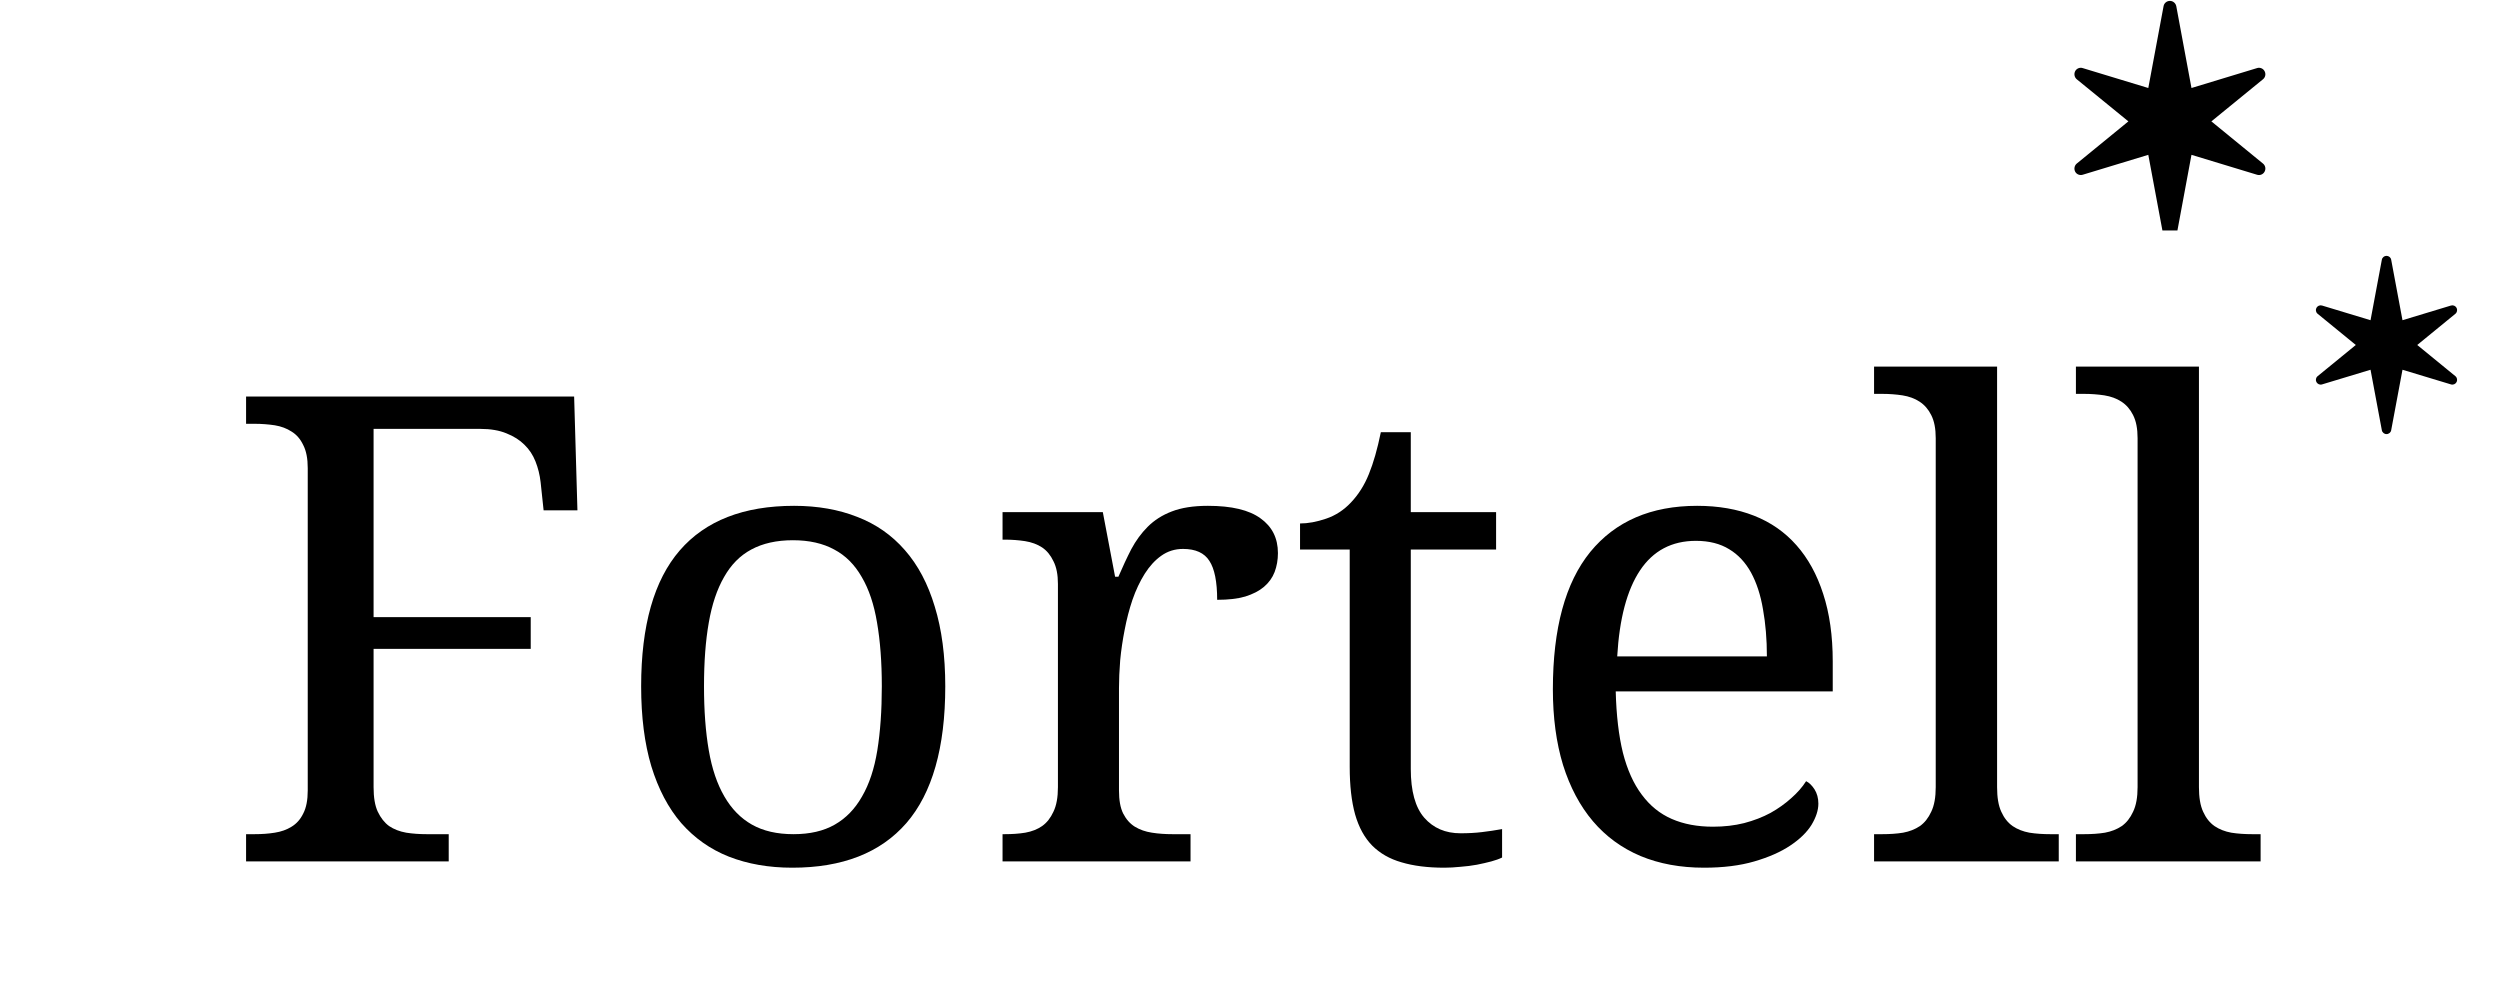<svg xmlns="http://www.w3.org/2000/svg" xmlns:xlink="http://www.w3.org/1999/xlink" width="174" zoomAndPan="magnify" viewBox="0 0 130.5 52.5" height="70" preserveAspectRatio="xMidYMid meet" version="1.0"><defs><g/><clipPath id="b83710c5af"><path d="M 108.016 6 L 117 6 L 117 12.031 L 108.016 12.031 Z M 108.016 6 " clip-rule="nonzero"/></clipPath><clipPath id="ffe77091cb"><path d="M 108.016 0 L 119 0 L 119 12.031 L 108.016 12.031 Z M 108.016 0 " clip-rule="nonzero"/></clipPath><clipPath id="897c6e5327"><path d="M 116 12 L 123.781 12 L 123.781 12.031 L 116 12.031 Z M 116 12 " clip-rule="nonzero"/></clipPath><clipPath id="09cc1efe29"><path d="M 119.582 10.906 L 121 10.906 L 121 22.938 L 119.582 22.938 Z M 119.582 10.906 " clip-rule="nonzero"/></clipPath><clipPath id="97a4b6055a"><path d="M 119.582 10.906 L 123 10.906 L 123 14 L 119.582 14 Z M 119.582 10.906 " clip-rule="nonzero"/></clipPath><clipPath id="7a39d28c67"><path d="M 120 13 L 128.289 13 L 128.289 22.938 L 120 22.938 Z M 120 13 " clip-rule="nonzero"/></clipPath></defs><g fill="#000000" fill-opacity="1"><g transform="translate(11.548, 44.966)"><g><path d="M 7.953 -22.578 L 7.953 -12.75 L 16.156 -12.75 L 16.156 -11.094 L 7.953 -11.094 L 7.953 -3.875 C 7.953 -3.344 8.023 -2.914 8.172 -2.594 C 8.328 -2.27 8.523 -2.02 8.766 -1.844 C 9.016 -1.676 9.312 -1.562 9.656 -1.5 C 10 -1.445 10.359 -1.422 10.734 -1.422 L 11.875 -1.422 L 11.875 0 L 1.297 0 L 1.297 -1.422 L 1.734 -1.422 C 2.109 -1.422 2.461 -1.445 2.797 -1.5 C 3.129 -1.551 3.422 -1.656 3.672 -1.812 C 3.93 -1.969 4.133 -2.195 4.281 -2.5 C 4.438 -2.801 4.516 -3.203 4.516 -3.703 L 4.516 -20.531 C 4.516 -21.031 4.438 -21.43 4.281 -21.734 C 4.133 -22.047 3.93 -22.281 3.672 -22.438 C 3.422 -22.602 3.129 -22.711 2.797 -22.766 C 2.461 -22.816 2.109 -22.844 1.734 -22.844 L 1.297 -22.844 L 1.297 -24.266 L 18.422 -24.266 L 18.594 -18.328 L 16.828 -18.328 L 16.672 -19.797 C 16.629 -20.18 16.539 -20.539 16.406 -20.875 C 16.27 -21.219 16.078 -21.508 15.828 -21.75 C 15.578 -22 15.266 -22.195 14.891 -22.344 C 14.516 -22.5 14.062 -22.578 13.531 -22.578 Z M 7.953 -22.578 "/></g></g></g><g fill="#000000" fill-opacity="1"><g transform="translate(31.593, 44.966)"><g><path d="M 17.75 -9.141 C 17.75 -5.941 17.07 -3.562 15.719 -2 C 14.363 -0.445 12.379 0.328 9.766 0.328 C 8.535 0.328 7.43 0.133 6.453 -0.25 C 5.484 -0.633 4.656 -1.219 3.969 -2 C 3.289 -2.789 2.77 -3.781 2.406 -4.969 C 2.051 -6.156 1.875 -7.547 1.875 -9.141 C 1.875 -12.316 2.547 -14.68 3.891 -16.234 C 5.234 -17.785 7.223 -18.562 9.859 -18.562 C 11.086 -18.562 12.188 -18.367 13.156 -17.984 C 14.133 -17.609 14.961 -17.031 15.641 -16.25 C 16.328 -15.469 16.848 -14.484 17.203 -13.297 C 17.566 -12.117 17.75 -10.734 17.75 -9.141 Z M 5.156 -9.141 C 5.156 -7.879 5.238 -6.766 5.406 -5.797 C 5.57 -4.836 5.844 -4.035 6.219 -3.391 C 6.594 -2.742 7.07 -2.254 7.656 -1.922 C 8.25 -1.586 8.973 -1.422 9.828 -1.422 C 10.68 -1.422 11.398 -1.586 11.984 -1.922 C 12.566 -2.254 13.039 -2.742 13.406 -3.391 C 13.781 -4.035 14.047 -4.836 14.203 -5.797 C 14.359 -6.766 14.438 -7.879 14.438 -9.141 C 14.438 -10.41 14.352 -11.52 14.188 -12.469 C 14.031 -13.414 13.766 -14.207 13.391 -14.844 C 13.023 -15.488 12.547 -15.969 11.953 -16.281 C 11.367 -16.602 10.648 -16.766 9.797 -16.766 C 8.941 -16.766 8.219 -16.602 7.625 -16.281 C 7.039 -15.969 6.566 -15.488 6.203 -14.844 C 5.836 -14.207 5.57 -13.414 5.406 -12.469 C 5.238 -11.52 5.156 -10.41 5.156 -9.141 Z M 5.156 -9.141 "/></g></g></g><g fill="#000000" fill-opacity="1"><g transform="translate(51.208, 44.966)"><g><path d="M 10.938 0 L 1.125 0 L 1.125 -1.422 L 1.234 -1.422 C 1.617 -1.422 1.977 -1.445 2.312 -1.5 C 2.656 -1.562 2.945 -1.676 3.188 -1.844 C 3.438 -2.02 3.633 -2.27 3.781 -2.594 C 3.938 -2.914 4.016 -3.344 4.016 -3.875 L 4.016 -14.484 C 4.016 -14.973 3.938 -15.367 3.781 -15.672 C 3.633 -15.984 3.438 -16.223 3.188 -16.391 C 2.938 -16.555 2.641 -16.664 2.297 -16.719 C 1.961 -16.77 1.609 -16.797 1.234 -16.797 L 1.125 -16.797 L 1.125 -18.234 L 6.359 -18.234 L 7 -14.859 L 7.172 -14.859 C 7.391 -15.367 7.613 -15.848 7.844 -16.297 C 8.082 -16.742 8.367 -17.133 8.703 -17.469 C 9.047 -17.812 9.461 -18.078 9.953 -18.266 C 10.453 -18.461 11.082 -18.562 11.844 -18.562 C 13.082 -18.562 14 -18.344 14.594 -17.906 C 15.195 -17.477 15.5 -16.875 15.5 -16.094 C 15.5 -15.738 15.441 -15.41 15.328 -15.109 C 15.211 -14.805 15.023 -14.547 14.766 -14.328 C 14.516 -14.117 14.191 -13.953 13.797 -13.828 C 13.398 -13.711 12.91 -13.656 12.328 -13.656 C 12.328 -14.602 12.191 -15.281 11.922 -15.688 C 11.66 -16.102 11.203 -16.312 10.547 -16.312 C 10.117 -16.312 9.738 -16.191 9.406 -15.953 C 9.082 -15.723 8.797 -15.41 8.547 -15.016 C 8.297 -14.617 8.082 -14.164 7.906 -13.656 C 7.738 -13.156 7.602 -12.633 7.5 -12.094 C 7.395 -11.562 7.316 -11.031 7.266 -10.5 C 7.223 -9.969 7.203 -9.484 7.203 -9.047 L 7.203 -3.703 C 7.203 -3.203 7.273 -2.801 7.422 -2.5 C 7.578 -2.195 7.781 -1.969 8.031 -1.812 C 8.289 -1.656 8.586 -1.551 8.922 -1.5 C 9.266 -1.445 9.625 -1.422 10 -1.422 L 10.938 -1.422 Z M 10.938 0 "/></g></g></g><g fill="#000000" fill-opacity="1"><g transform="translate(67.221, 44.966)"><g><path d="M 9.016 -1.469 C 9.422 -1.469 9.797 -1.488 10.141 -1.531 C 10.484 -1.57 10.832 -1.625 11.188 -1.688 L 11.188 -0.203 C 11.039 -0.129 10.852 -0.062 10.625 0 C 10.395 0.062 10.145 0.117 9.875 0.172 C 9.602 0.223 9.316 0.258 9.016 0.281 C 8.711 0.312 8.43 0.328 8.172 0.328 C 7.305 0.328 6.562 0.234 5.938 0.047 C 5.32 -0.129 4.812 -0.422 4.406 -0.828 C 4.008 -1.234 3.711 -1.773 3.516 -2.453 C 3.328 -3.129 3.234 -3.957 3.234 -4.938 L 3.234 -16.281 L 0.641 -16.281 L 0.641 -17.641 C 1.055 -17.641 1.508 -17.723 2 -17.891 C 2.488 -18.055 2.922 -18.336 3.297 -18.734 C 3.691 -19.148 4.004 -19.645 4.234 -20.219 C 4.473 -20.801 4.68 -21.531 4.859 -22.406 L 6.422 -22.406 L 6.422 -18.234 L 10.875 -18.234 L 10.875 -16.281 L 6.422 -16.281 L 6.422 -4.828 C 6.422 -3.672 6.656 -2.82 7.125 -2.281 C 7.602 -1.738 8.234 -1.469 9.016 -1.469 Z M 9.016 -1.469 "/></g></g></g><g fill="#000000" fill-opacity="1"><g transform="translate(79.185, 44.966)"><g><path d="M 9.344 -16.734 C 8.082 -16.734 7.109 -16.219 6.422 -15.188 C 5.742 -14.164 5.348 -12.672 5.234 -10.703 L 13.047 -10.703 C 13.047 -11.598 12.977 -12.414 12.844 -13.156 C 12.719 -13.906 12.508 -14.547 12.219 -15.078 C 11.926 -15.609 11.547 -16.016 11.078 -16.297 C 10.609 -16.586 10.031 -16.734 9.344 -16.734 Z M 9.766 0.328 C 8.535 0.328 7.43 0.125 6.453 -0.281 C 5.473 -0.695 4.645 -1.301 3.969 -2.094 C 3.289 -2.895 2.77 -3.875 2.406 -5.031 C 2.051 -6.195 1.875 -7.516 1.875 -8.984 C 1.875 -12.16 2.523 -14.551 3.828 -16.156 C 5.141 -17.758 7 -18.562 9.406 -18.562 C 10.508 -18.562 11.5 -18.391 12.375 -18.047 C 13.25 -17.703 13.988 -17.188 14.594 -16.5 C 15.195 -15.82 15.66 -14.977 15.984 -13.969 C 16.316 -12.957 16.484 -11.781 16.484 -10.438 L 16.484 -8.875 L 5.156 -8.875 C 5.188 -7.633 5.312 -6.566 5.531 -5.672 C 5.758 -4.785 6.086 -4.055 6.516 -3.484 C 6.941 -2.91 7.461 -2.488 8.078 -2.219 C 8.703 -1.945 9.422 -1.812 10.234 -1.812 C 10.816 -1.812 11.359 -1.875 11.859 -2 C 12.367 -2.133 12.828 -2.312 13.234 -2.531 C 13.641 -2.758 14 -3.016 14.312 -3.297 C 14.633 -3.578 14.895 -3.875 15.094 -4.188 C 15.25 -4.113 15.395 -3.973 15.531 -3.766 C 15.664 -3.555 15.734 -3.305 15.734 -3.016 C 15.734 -2.672 15.613 -2.301 15.375 -1.906 C 15.133 -1.52 14.766 -1.16 14.266 -0.828 C 13.766 -0.492 13.141 -0.219 12.391 0 C 11.641 0.219 10.766 0.328 9.766 0.328 Z M 9.766 0.328 "/></g></g></g><g fill="#000000" fill-opacity="1"><g transform="translate(97.373, 44.966)"><g><path d="M 0.875 -1.422 C 1.27 -1.422 1.633 -1.445 1.969 -1.5 C 2.301 -1.562 2.594 -1.676 2.844 -1.844 C 3.094 -2.02 3.289 -2.27 3.438 -2.594 C 3.594 -2.914 3.672 -3.344 3.672 -3.875 L 3.672 -22.094 C 3.672 -22.594 3.594 -22.992 3.438 -23.297 C 3.289 -23.598 3.086 -23.832 2.828 -24 C 2.578 -24.164 2.281 -24.273 1.938 -24.328 C 1.602 -24.379 1.25 -24.406 0.875 -24.406 L 0.453 -24.406 L 0.453 -25.828 L 6.875 -25.828 L 6.875 -3.875 C 6.875 -3.344 6.945 -2.914 7.094 -2.594 C 7.238 -2.27 7.438 -2.02 7.688 -1.844 C 7.938 -1.676 8.227 -1.562 8.562 -1.5 C 8.906 -1.445 9.27 -1.422 9.656 -1.422 L 10.094 -1.422 L 10.094 0 L 0.453 0 L 0.453 -1.422 Z M 0.875 -1.422 "/></g></g></g><g fill="#000000" fill-opacity="1"><g transform="translate(107.91, 44.966)"><g><path d="M 0.875 -1.422 C 1.27 -1.422 1.633 -1.445 1.969 -1.5 C 2.301 -1.562 2.594 -1.676 2.844 -1.844 C 3.094 -2.02 3.289 -2.27 3.438 -2.594 C 3.594 -2.914 3.672 -3.344 3.672 -3.875 L 3.672 -22.094 C 3.672 -22.594 3.594 -22.992 3.438 -23.297 C 3.289 -23.598 3.086 -23.832 2.828 -24 C 2.578 -24.164 2.281 -24.273 1.938 -24.328 C 1.602 -24.379 1.25 -24.406 0.875 -24.406 L 0.453 -24.406 L 0.453 -25.828 L 6.875 -25.828 L 6.875 -3.875 C 6.875 -3.344 6.945 -2.914 7.094 -2.594 C 7.238 -2.27 7.438 -2.02 7.688 -1.844 C 7.938 -1.676 8.227 -1.562 8.562 -1.5 C 8.906 -1.445 9.27 -1.422 9.656 -1.422 L 10.094 -1.422 L 10.094 0 L 0.453 0 L 0.453 -1.422 Z M 0.875 -1.422 "/></g></g></g><g clip-path="url(#b83710c5af)"><path fill="#000000" d="M 115.191 24.758 L 115.191 24.754 C 114.414 21.949 113.145 19.316 111.406 16.93 C 110.035 15.055 108.418 13.391 106.594 11.988 C 103.383 9.52 99.559 7.879 95.535 7.246 C 92.438 6.758 89.324 6.867 86.285 7.566 C 83.094 8.301 80.125 9.652 77.457 11.59 C 75.23 13.207 73.312 15.16 71.758 17.402 C 69.703 20.367 68.316 23.824 67.75 27.402 C 67.109 31.418 67.496 35.551 68.867 39.359 C 69.641 41.52 70.73 43.57 72.098 45.449 C 72.641 46.195 73.223 46.902 73.84 47.574 C 73.859 47.578 73.879 47.582 73.902 47.586 C 74.152 47.641 74.617 47.734 75.367 47.812 C 75.691 47.84 76.016 47.867 76.344 47.891 C 75.246 46.883 74.246 45.762 73.352 44.539 C 72.07 42.777 71.051 40.859 70.328 38.84 C 69.047 35.273 68.684 31.402 69.281 27.645 C 69.812 24.293 71.109 21.059 73.035 18.281 C 74.488 16.184 76.285 14.355 78.371 12.84 C 80.867 11.027 83.648 9.762 86.633 9.074 C 88.312 8.688 90.016 8.492 91.727 8.492 C 92.914 8.492 94.102 8.586 95.293 8.773 C 99.062 9.367 102.645 10.902 105.648 13.215 C 107.355 14.527 108.871 16.082 110.152 17.84 C 111.777 20.074 112.969 22.539 113.695 25.168 C 114.559 28.293 114.734 31.512 114.227 34.73 C 113.77 37.621 112.773 40.355 111.273 42.859 C 110.148 44.738 108.77 46.422 107.16 47.895 C 107.5 47.867 107.836 47.844 108.168 47.812 C 108.922 47.734 109.387 47.641 109.637 47.586 C 109.645 47.586 109.652 47.582 109.66 47.582 C 110.77 46.379 111.754 45.07 112.605 43.652 C 114.207 40.98 115.27 38.059 115.758 34.973 C 116.301 31.535 116.113 28.098 115.191 24.758 " fill-opacity="1" fill-rule="nonzero"/></g><g clip-path="url(#ffe77091cb)"><path fill="#000000" d="M 113.27 12.629 C 113.105 12.629 112.965 12.512 112.938 12.352 L 112.141 8.082 L 108.719 9.121 C 108.566 9.168 108.398 9.102 108.324 8.961 C 108.25 8.816 108.285 8.641 108.406 8.539 L 111.102 6.336 L 108.406 4.137 C 108.285 4.035 108.25 3.859 108.324 3.715 C 108.398 3.574 108.566 3.504 108.719 3.555 L 112.141 4.594 L 112.938 0.324 C 112.965 0.164 113.105 0.047 113.27 0.047 C 113.43 0.047 113.57 0.164 113.602 0.324 L 114.395 4.594 L 117.816 3.555 C 117.969 3.504 118.137 3.574 118.211 3.715 C 118.289 3.859 118.254 4.035 118.129 4.137 L 115.434 6.336 L 118.129 8.539 C 118.254 8.641 118.289 8.816 118.211 8.961 C 118.137 9.102 117.969 9.172 117.816 9.121 L 114.395 8.082 L 113.602 12.352 C 113.57 12.512 113.43 12.629 113.27 12.629 " fill-opacity="1" fill-rule="nonzero"/></g><g clip-path="url(#897c6e5327)"><path fill="#000000" d="M 120.234 21.34 C 120.117 21.34 120.012 21.254 119.988 21.137 L 119.402 17.98 L 116.871 18.746 C 116.758 18.781 116.633 18.73 116.578 18.629 C 116.523 18.523 116.547 18.391 116.641 18.316 L 118.633 16.688 L 116.641 15.059 C 116.547 14.984 116.523 14.855 116.578 14.75 C 116.633 14.645 116.758 14.594 116.871 14.629 L 119.402 15.395 L 119.988 12.238 C 120.012 12.121 120.117 12.035 120.234 12.035 C 120.355 12.035 120.457 12.121 120.48 12.238 L 121.07 15.395 L 123.598 14.629 C 123.711 14.594 123.836 14.645 123.891 14.75 C 123.949 14.855 123.922 14.984 123.832 15.059 L 121.836 16.688 L 123.832 18.316 C 123.922 18.391 123.949 18.523 123.891 18.629 C 123.836 18.73 123.711 18.781 123.598 18.746 L 121.07 17.98 L 120.48 21.137 C 120.457 21.254 120.355 21.34 120.234 21.34 " fill-opacity="1" fill-rule="nonzero"/></g><g clip-path="url(#09cc1efe29)"><path fill="#000000" d="M 119.531 26.078 L 119.531 26.074 C 118.758 23.27 117.484 20.637 115.746 18.25 C 114.375 16.375 112.758 14.711 110.938 13.309 C 107.723 10.84 103.898 9.199 99.875 8.566 C 96.777 8.078 93.664 8.188 90.625 8.887 C 87.434 9.621 84.465 10.973 81.797 12.91 C 79.57 14.523 77.652 16.48 76.098 18.723 C 74.043 21.688 72.656 25.145 72.09 28.723 C 71.453 32.738 71.84 36.871 73.207 40.68 C 73.98 42.84 75.07 44.891 76.441 46.77 C 76.984 47.516 77.566 48.223 78.18 48.895 C 78.199 48.898 78.219 48.902 78.242 48.906 C 78.492 48.961 78.957 49.055 79.711 49.133 C 80.031 49.16 80.355 49.188 80.688 49.211 C 79.59 48.203 78.586 47.082 77.695 45.859 C 76.41 44.098 75.395 42.18 74.668 40.16 C 73.387 36.594 73.023 32.723 73.621 28.965 C 74.152 25.613 75.449 22.379 77.375 19.602 C 78.828 17.504 80.625 15.676 82.711 14.16 C 85.207 12.348 87.988 11.082 90.973 10.395 C 92.652 10.008 94.355 9.812 96.066 9.812 C 97.254 9.812 98.445 9.906 99.633 10.094 C 103.402 10.688 106.984 12.223 109.988 14.535 C 111.695 15.844 113.211 17.402 114.492 19.16 C 116.117 21.395 117.312 23.859 118.035 26.488 C 118.898 29.613 119.074 32.832 118.566 36.051 C 118.109 38.941 117.117 41.676 115.613 44.18 C 114.488 46.059 113.109 47.742 111.5 49.215 C 111.84 49.188 112.18 49.16 112.512 49.133 C 113.262 49.055 113.727 48.961 113.977 48.906 C 113.984 48.906 113.992 48.902 114.004 48.902 C 115.109 47.699 116.098 46.391 116.945 44.973 C 118.551 42.301 119.609 39.379 120.098 36.293 C 120.641 32.855 120.453 29.418 119.531 26.078 " fill-opacity="1" fill-rule="nonzero"/></g><g clip-path="url(#97a4b6055a)"><path fill="#000000" d="M 117.609 13.945 C 117.445 13.945 117.305 13.832 117.277 13.672 L 116.48 9.402 L 113.062 10.441 C 112.906 10.488 112.742 10.422 112.664 10.281 C 112.59 10.137 112.625 9.961 112.75 9.859 L 115.441 7.656 L 112.75 5.457 C 112.625 5.355 112.59 5.176 112.664 5.035 C 112.742 4.895 112.906 4.824 113.062 4.871 L 116.48 5.91 L 117.277 1.645 C 117.305 1.484 117.445 1.367 117.609 1.367 C 117.77 1.367 117.91 1.484 117.941 1.645 L 118.734 5.91 L 122.156 4.871 C 122.309 4.824 122.477 4.895 122.551 5.035 C 122.629 5.176 122.594 5.355 122.469 5.457 L 119.773 7.656 L 122.469 9.859 C 122.594 9.961 122.629 10.137 122.551 10.281 C 122.477 10.422 122.309 10.488 122.156 10.441 L 118.734 9.402 L 117.941 13.672 C 117.91 13.832 117.77 13.945 117.609 13.945 " fill-opacity="1" fill-rule="nonzero"/></g><g clip-path="url(#7a39d28c67)"><path fill="#000000" d="M 124.574 22.66 C 124.457 22.66 124.352 22.574 124.332 22.457 L 123.742 19.301 L 121.211 20.066 C 121.098 20.102 120.977 20.051 120.918 19.945 C 120.863 19.844 120.887 19.711 120.98 19.637 L 122.973 18.008 L 120.98 16.379 C 120.887 16.305 120.863 16.172 120.918 16.07 C 120.977 15.965 121.098 15.914 121.211 15.949 L 123.742 16.715 L 124.332 13.559 C 124.352 13.441 124.457 13.355 124.574 13.355 C 124.695 13.355 124.801 13.441 124.82 13.559 L 125.41 16.715 L 127.941 15.949 C 128.055 15.914 128.176 15.965 128.23 16.07 C 128.289 16.172 128.262 16.305 128.172 16.379 L 126.18 18.008 L 128.172 19.637 C 128.262 19.711 128.289 19.844 128.23 19.945 C 128.176 20.051 128.055 20.102 127.941 20.066 L 125.41 19.301 L 124.82 22.457 C 124.801 22.574 124.695 22.66 124.574 22.66 " fill-opacity="1" fill-rule="nonzero"/></g></svg>